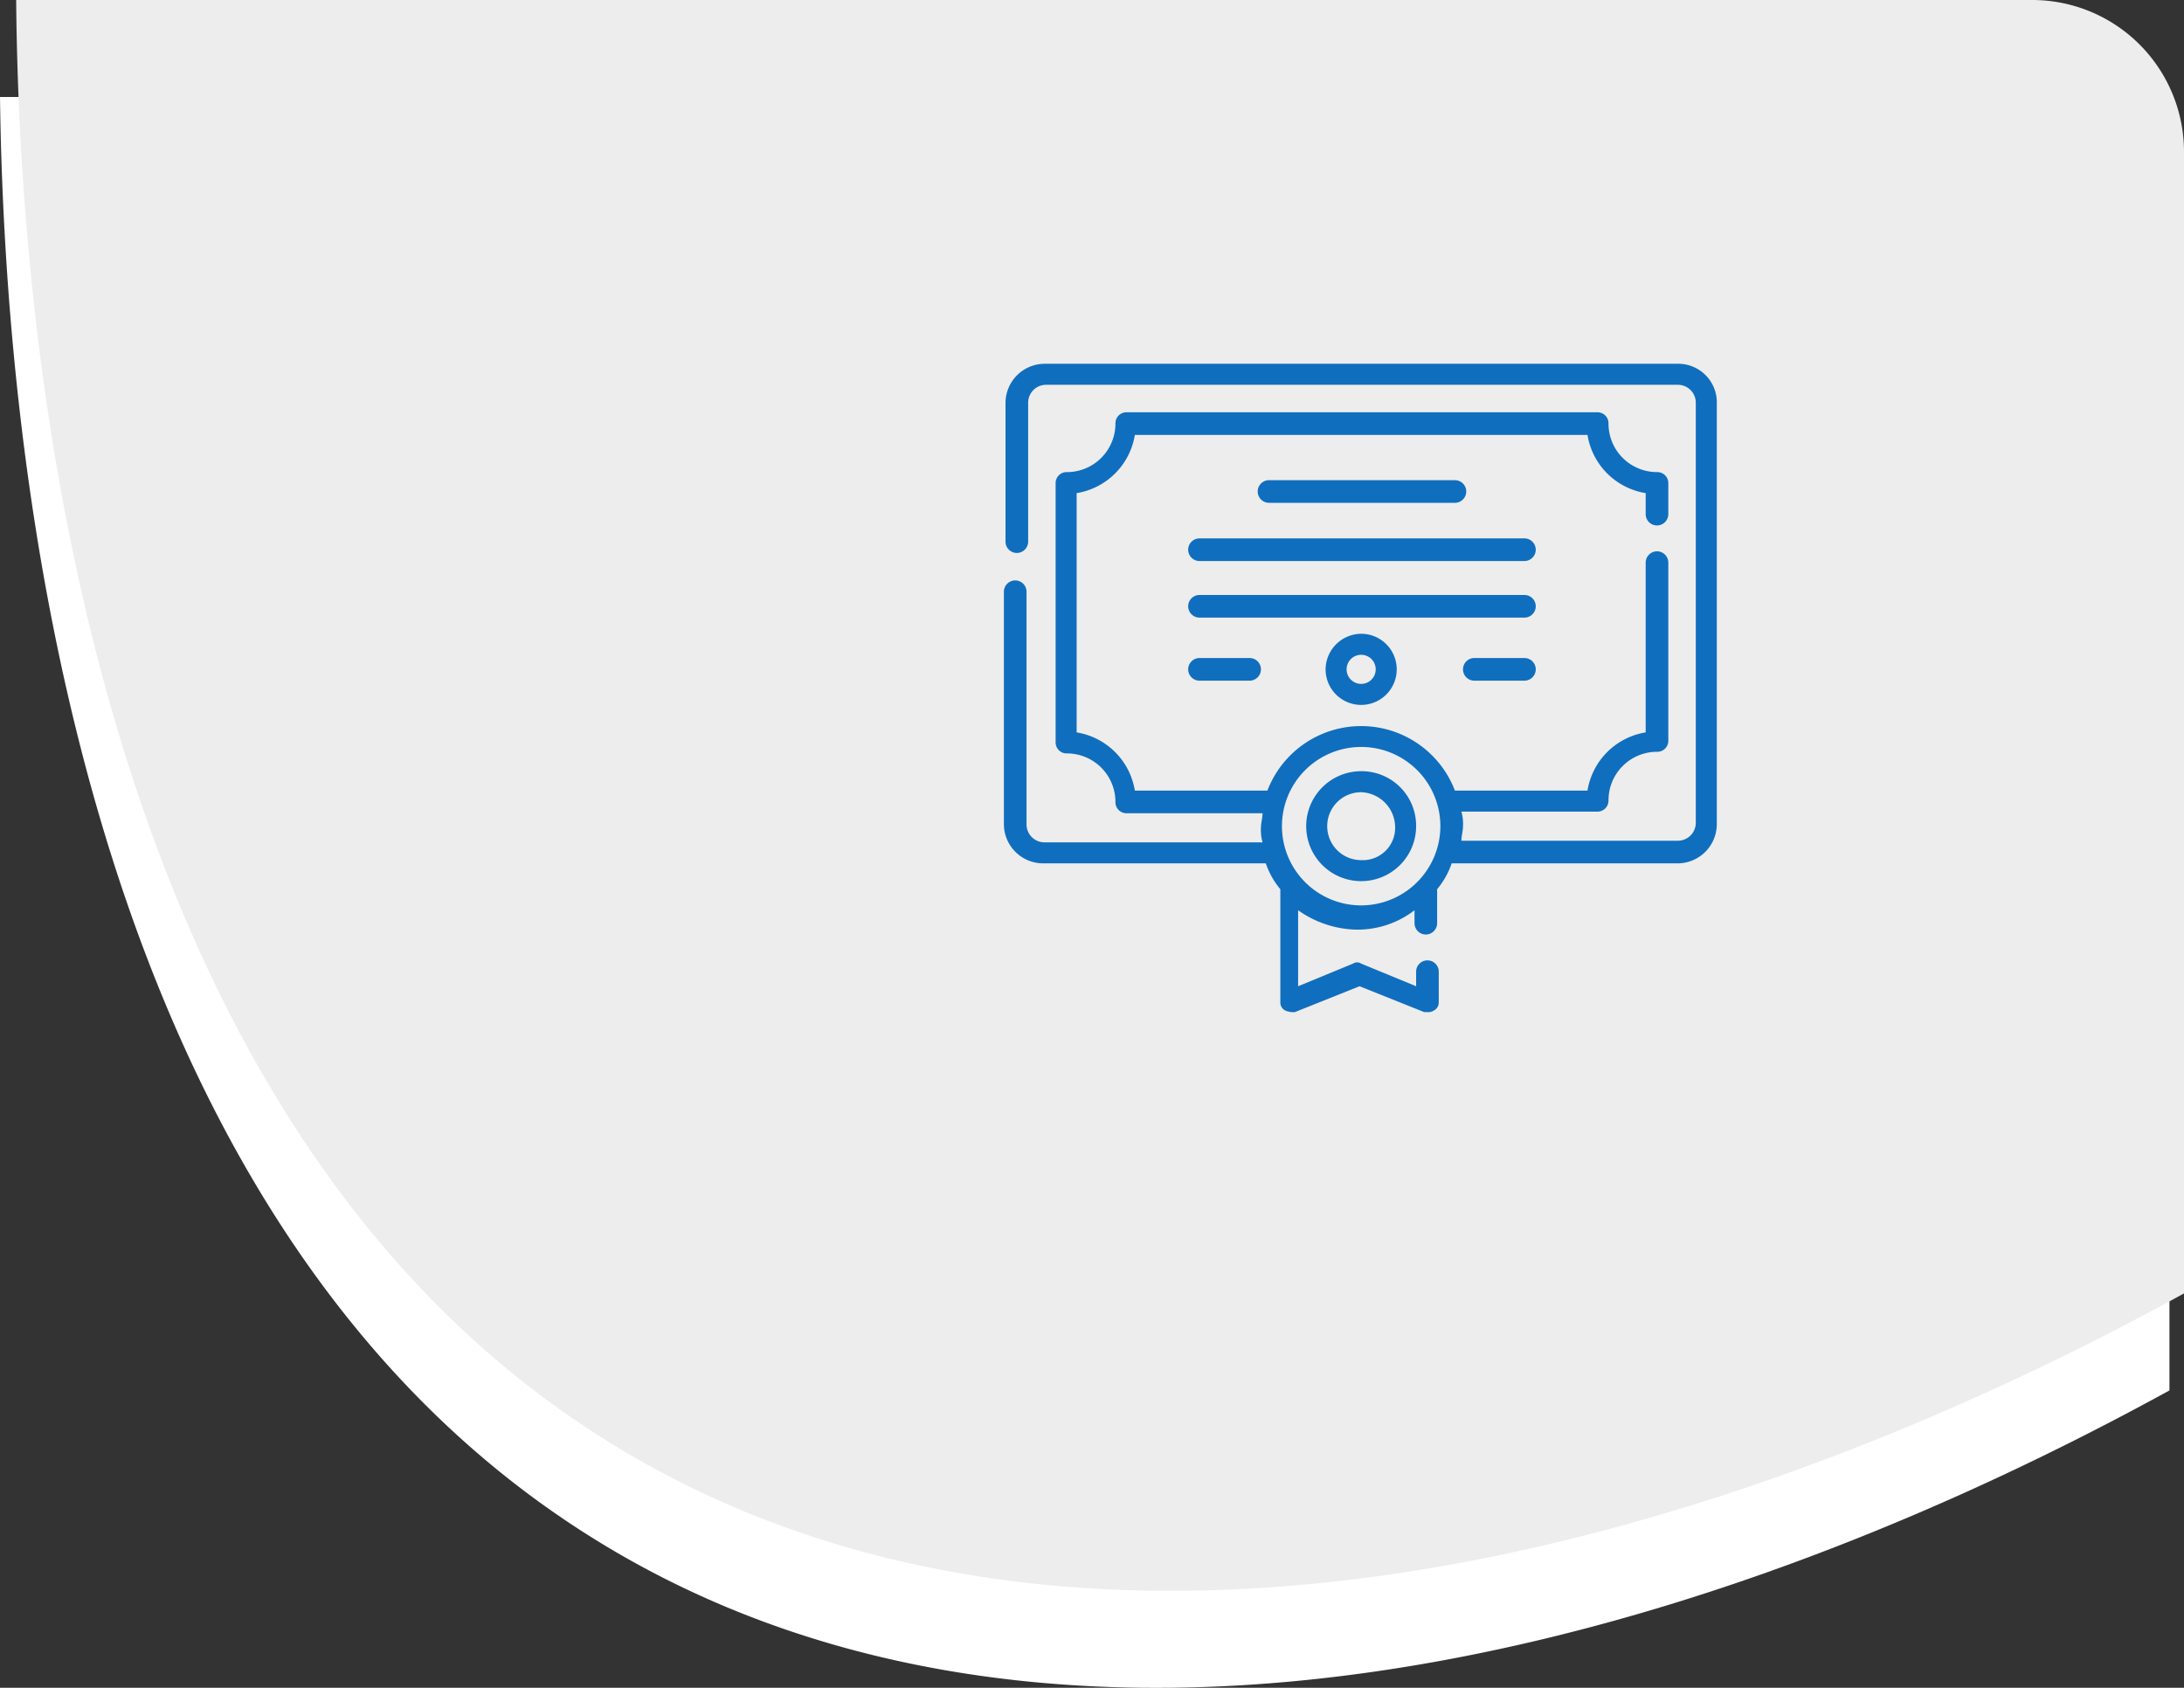 <svg xmlns="http://www.w3.org/2000/svg" viewBox="0 0 135.1 104.39"><rect x="0" y="0" width="135.1" height="104.39" fill="#333333" stroke="none"/><defs><style>.cls-1{fill:#fff;}.cls-2{fill:#ededed;}.cls-3{fill:#106ebe;}</style></defs><title>Recurso 2</title><g id="Capa_2" data-name="Capa 2"><g id="Capa_1-2" data-name="Capa 1"><path class="cls-1" d="M134.2,15.4V86c-32.8,18-70.8,26.1-97.9,8.9C4.9,75,.3,29,0,6H124.7A9.41,9.41,0,0,1,134.2,15.4Z"/><path class="cls-2" d="M135.1,9.4V80c-32.8,18-70.8,26.1-97.9,8.9C5.9,69.1,1.2,23.1,1,0H125.7A9.39,9.39,0,0,1,135.1,9.4Z"/><path class="cls-3" d="M103.8,22.5H64.6a2.43,2.43,0,0,0-2.4,2.4v8.6a.7.7,0,1,0,1.4,0V24.9a1.11,1.11,0,0,1,1.1-1.1h39.1a1.11,1.11,0,0,1,1.1,1.1v26a1.11,1.11,0,0,1-1.1,1.1H90.4c0-.3.1-.6.1-.9a2.77,2.77,0,0,0-.1-.9h8.4a.68.68,0,0,0,.7-.7,3,3,0,0,1,3-3,.68.68,0,0,0,.7-.7v-11a.7.7,0,0,0-1.4,0V45.3a4.35,4.35,0,0,0-3.6,3.6H90a6.21,6.21,0,0,0-11.6,0H70.2a4.35,4.35,0,0,0-3.6-3.6V30.5a4.35,4.35,0,0,0,3.6-3.6h28a4.35,4.35,0,0,0,3.6,3.6v1.3a.7.7,0,0,0,1.4,0V29.9a.68.68,0,0,0-.7-.7,3,3,0,0,1-3-3,.68.68,0,0,0-.7-.7H69.7a.68.68,0,0,0-.7.7,3,3,0,0,1-3,3,.68.68,0,0,0-.7.7v16a.68.68,0,0,0,.7.7,3,3,0,0,1,3,3,.68.68,0,0,0,.7.7h8.4c0,.3-.1.6-.1.9a2.77,2.77,0,0,0,.1.9H64.6A1.11,1.11,0,0,1,63.5,51V36.6a.7.7,0,1,0-1.4,0V51a2.43,2.43,0,0,0,2.4,2.4H78.3a5.07,5.07,0,0,0,.9,1.6v7a.55.55,0,0,0,.3.5,1.27,1.27,0,0,0,.6.1l4-1.6,4,1.6h.2a.6.6,0,0,0,.4-.1A.55.55,0,0,0,89,62V60.1a.7.7,0,0,0-1.4,0V61l-3.4-1.4a.45.45,0,0,0-.5,0L80.3,61V56.3a6.47,6.47,0,0,0,3.6,1.2,5.78,5.78,0,0,0,3.6-1.2v.8a.7.7,0,1,0,1.4,0V55a5.07,5.07,0,0,0,.9-1.6h14a2.43,2.43,0,0,0,2.4-2.4V25A2.39,2.39,0,0,0,103.8,22.5ZM84.2,56a4.9,4.9,0,1,1,4.9-4.9A4.91,4.91,0,0,1,84.2,56Z"/><path class="cls-3" d="M90,31.1a.7.7,0,1,0,0-1.4H78.5a.7.7,0,1,0,0,1.4Z"/><path class="cls-3" d="M94.3,33.3H74.2a.7.7,0,1,0,0,1.4H94.3a.7.7,0,1,0,0-1.4Z"/><path class="cls-3" d="M94.3,36.8H74.2a.7.7,0,1,0,0,1.4H94.3a.7.7,0,1,0,0-1.4Z"/><path class="cls-3" d="M94.3,40.7H91.2a.7.7,0,0,0,0,1.4h3.1a.7.7,0,1,0,0-1.4Z"/><path class="cls-3" d="M74.2,40.7a.7.7,0,1,0,0,1.4h3.1a.7.7,0,0,0,0-1.4Z"/><path class="cls-3" d="M84.2,47.7a3.4,3.4,0,1,0,3.4,3.4A3.37,3.37,0,0,0,84.2,47.7Zm0,5.5a2.1,2.1,0,0,1,0-4.2,2.18,2.18,0,0,1,2.1,2.1A2,2,0,0,1,84.2,53.2Z"/><path class="cls-3" d="M82,41.4a2.2,2.2,0,1,0,2.2-2.2A2.22,2.22,0,0,0,82,41.4Zm3.1,0a.9.9,0,1,1-.9-.9A.9.9,0,0,1,85.1,41.4Z"/></g></g></svg>